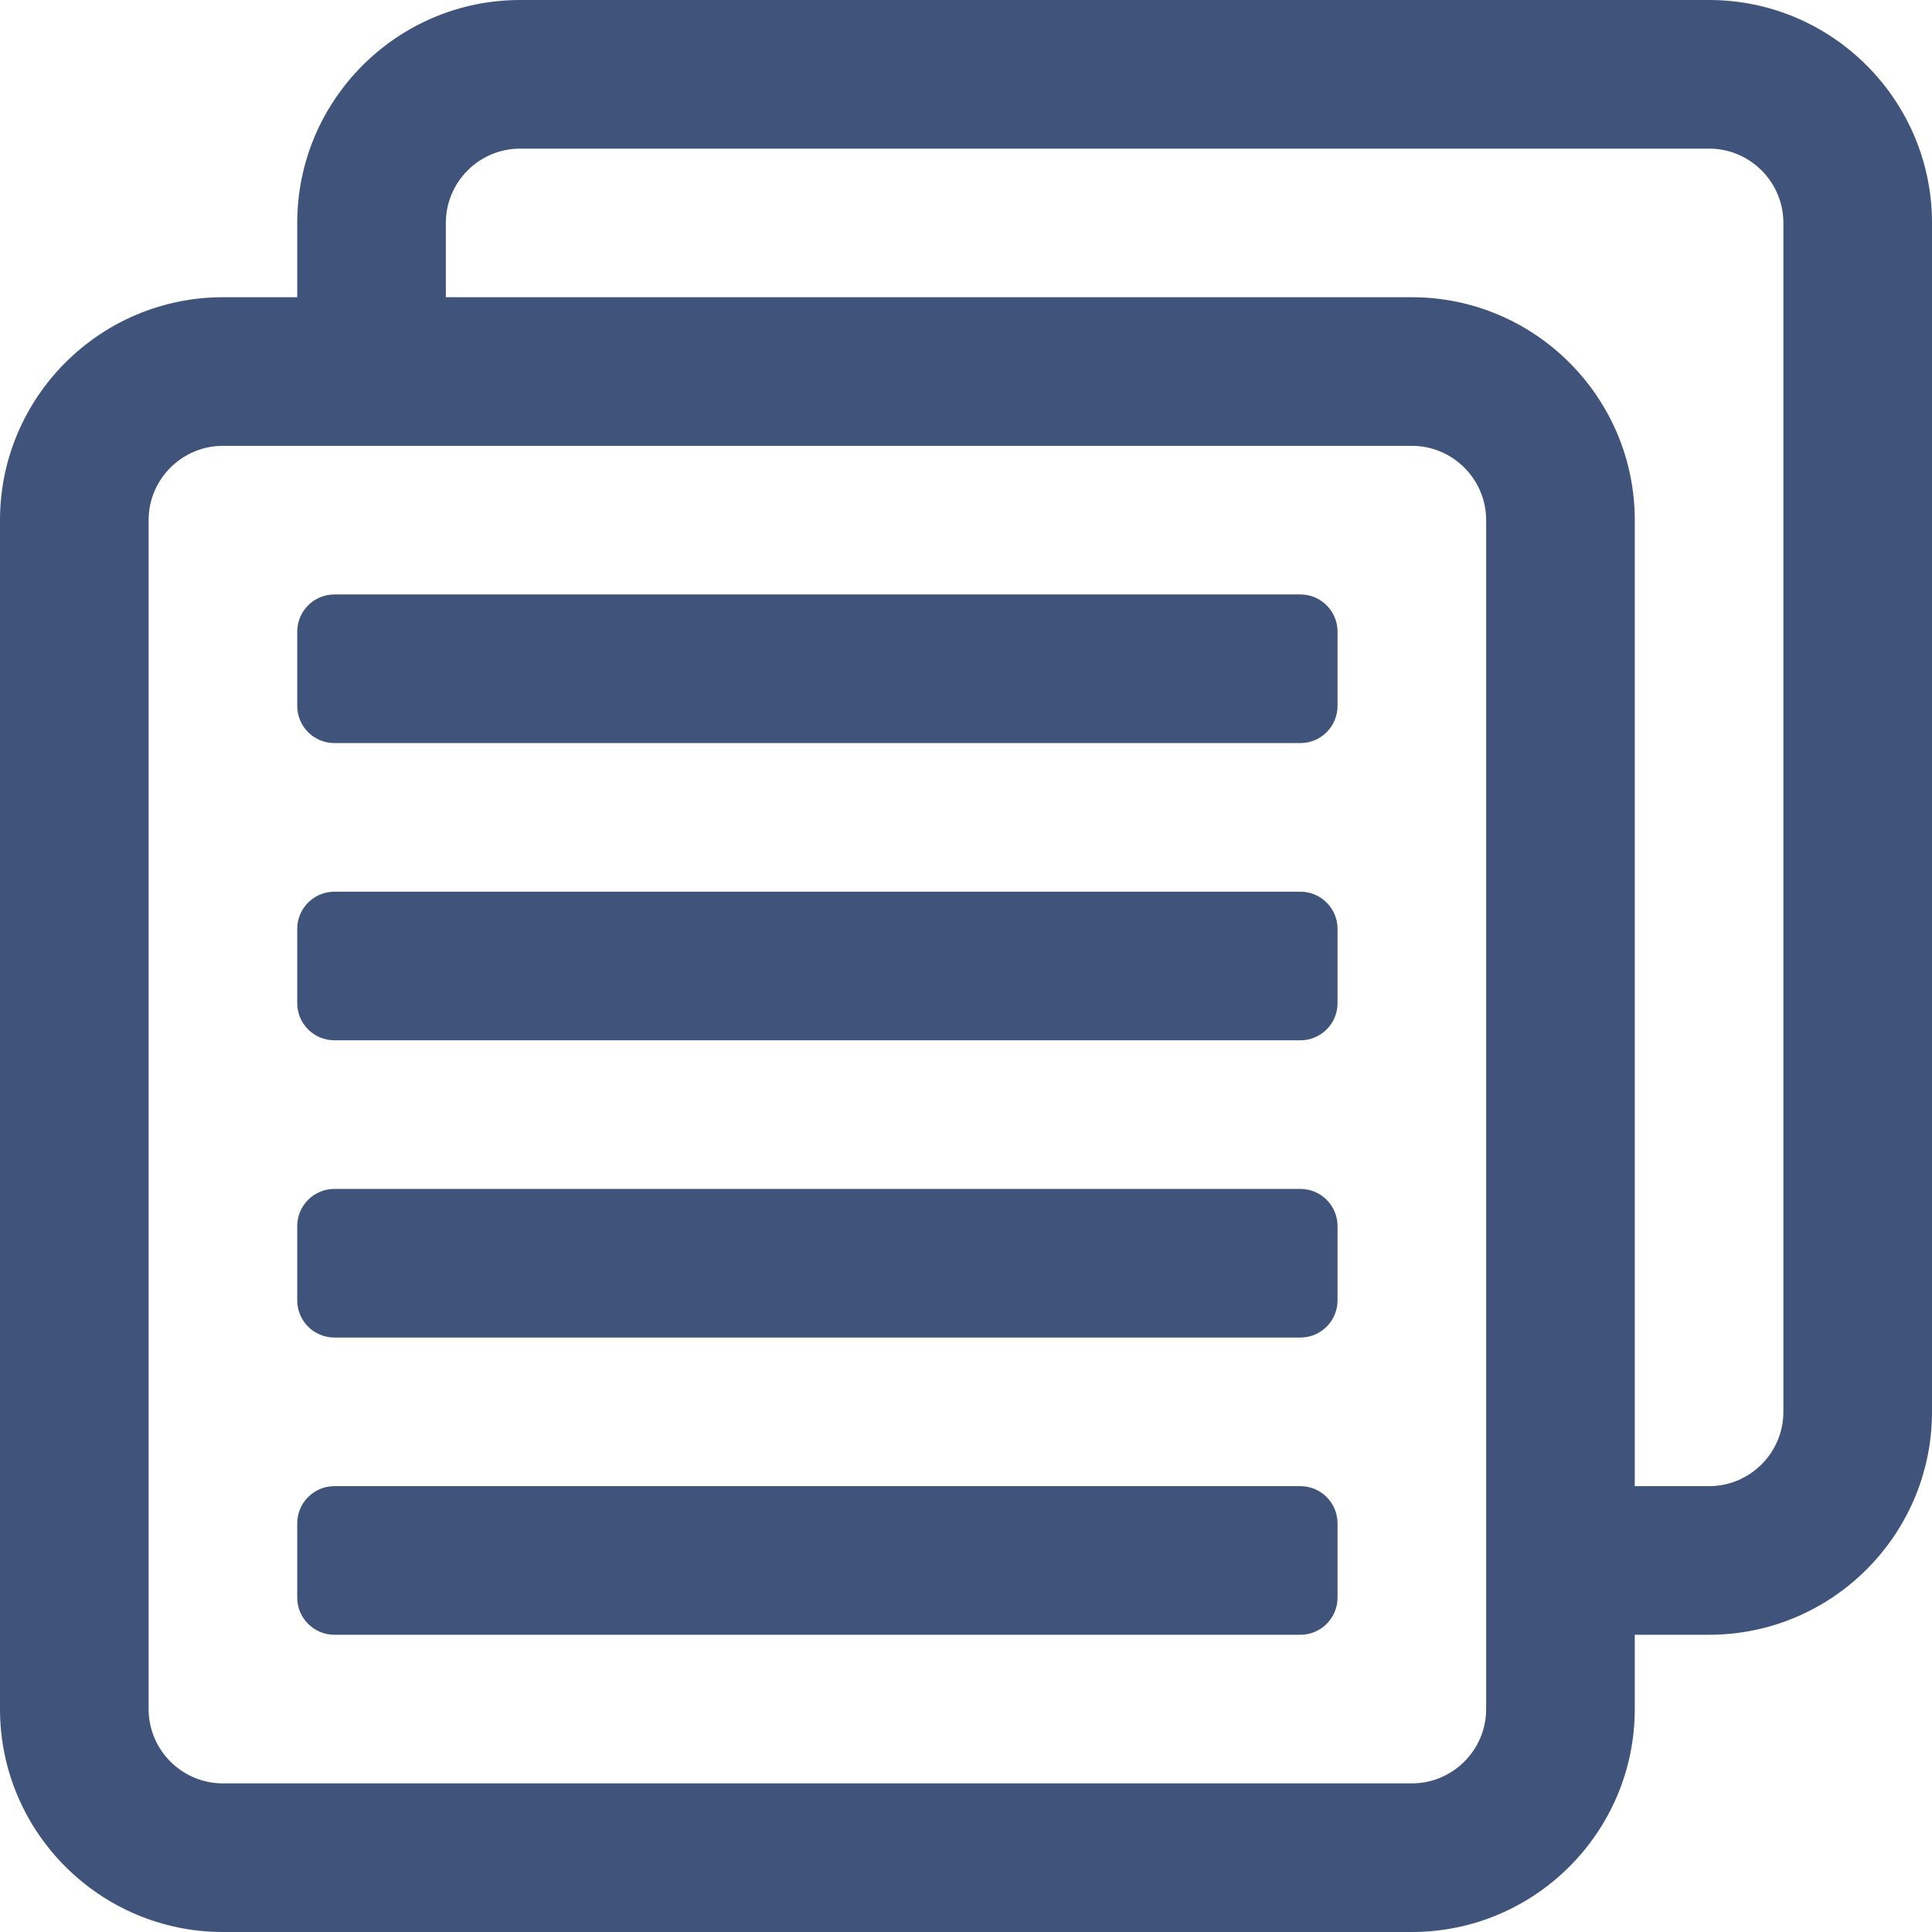 <?xml version="1.0" encoding="UTF-8" standalone="no"?>
<!DOCTYPE svg PUBLIC "-//W3C//DTD SVG 1.1//EN" "http://www.w3.org/Graphics/SVG/1.1/DTD/svg11.dtd">
<svg width="100%" height="100%" viewBox="0 0 26 26" version="1.1" xmlns="http://www.w3.org/2000/svg" xmlns:xlink="http://www.w3.org/1999/xlink" xml:space="preserve" xmlns:serif="http://www.serif.com/" style="fill-rule:evenodd;clip-rule:evenodd;stroke-linejoin:round;stroke-miterlimit:2;">
    <g transform="matrix(1,0,0,1,-3,-3)">
        <g>
            <path d="M26,3L10,3C8.346,3 7,4.346 7,6L7,7L6,7C4.346,7 3,8.346 3,10L3,26C3,27.654 4.346,29 6,29L22,29C23.654,29 25,27.654 25,26L25,25L26,25C27.654,25 29,23.654 29,22L29,6C29,4.346 27.654,3 26,3ZM23,26C23,26.551 22.551,27 22,27L6,27C5.449,27 5,26.551 5,26L5,10C5,9.449 5.449,9 6,9L22,9C22.551,9 23,9.449 23,10L23,26ZM27,22C27,22.551 26.551,23 26,23L25,23L25,10C25,8.346 23.654,7 22,7L9,7L9,6C9,5.449 9.449,5 10,5L26,5C26.551,5 27,5.449 27,6L27,22Z" style="fill:rgb(64,84,123);fill-rule:nonzero;"/>
            <path d="M7.5,13L20.5,13C20.776,13 21,12.776 21,12.5L21,11.5C21,11.224 20.776,11 20.5,11L7.5,11C7.224,11 7,11.224 7,11.5L7,12.5C7,12.776 7.224,13 7.5,13Z" style="fill:rgb(64,84,123);fill-rule:nonzero;"/>
            <path d="M7.5,17L20.5,17C20.776,17 21,16.776 21,16.5L21,15.5C21,15.224 20.776,15 20.5,15L7.5,15C7.224,15 7,15.224 7,15.5L7,16.5C7,16.776 7.224,17 7.5,17Z" style="fill:rgb(64,84,123);fill-rule:nonzero;"/>
            <path d="M7.5,21L20.5,21C20.776,21 21,20.776 21,20.5L21,19.5C21,19.224 20.776,19 20.5,19L7.5,19C7.224,19 7,19.224 7,19.5L7,20.5C7,20.776 7.224,21 7.5,21Z" style="fill:rgb(64,84,123);fill-rule:nonzero;"/>
            <path d="M7.5,25L20.5,25C20.776,25 21,24.776 21,24.5L21,23.5C21,23.224 20.776,23 20.5,23L7.5,23C7.224,23 7,23.224 7,23.5L7,24.5C7,24.776 7.224,25 7.5,25Z" style="fill:rgb(64,84,123);fill-rule:nonzero;"/>
        </g>
    </g>
</svg>
